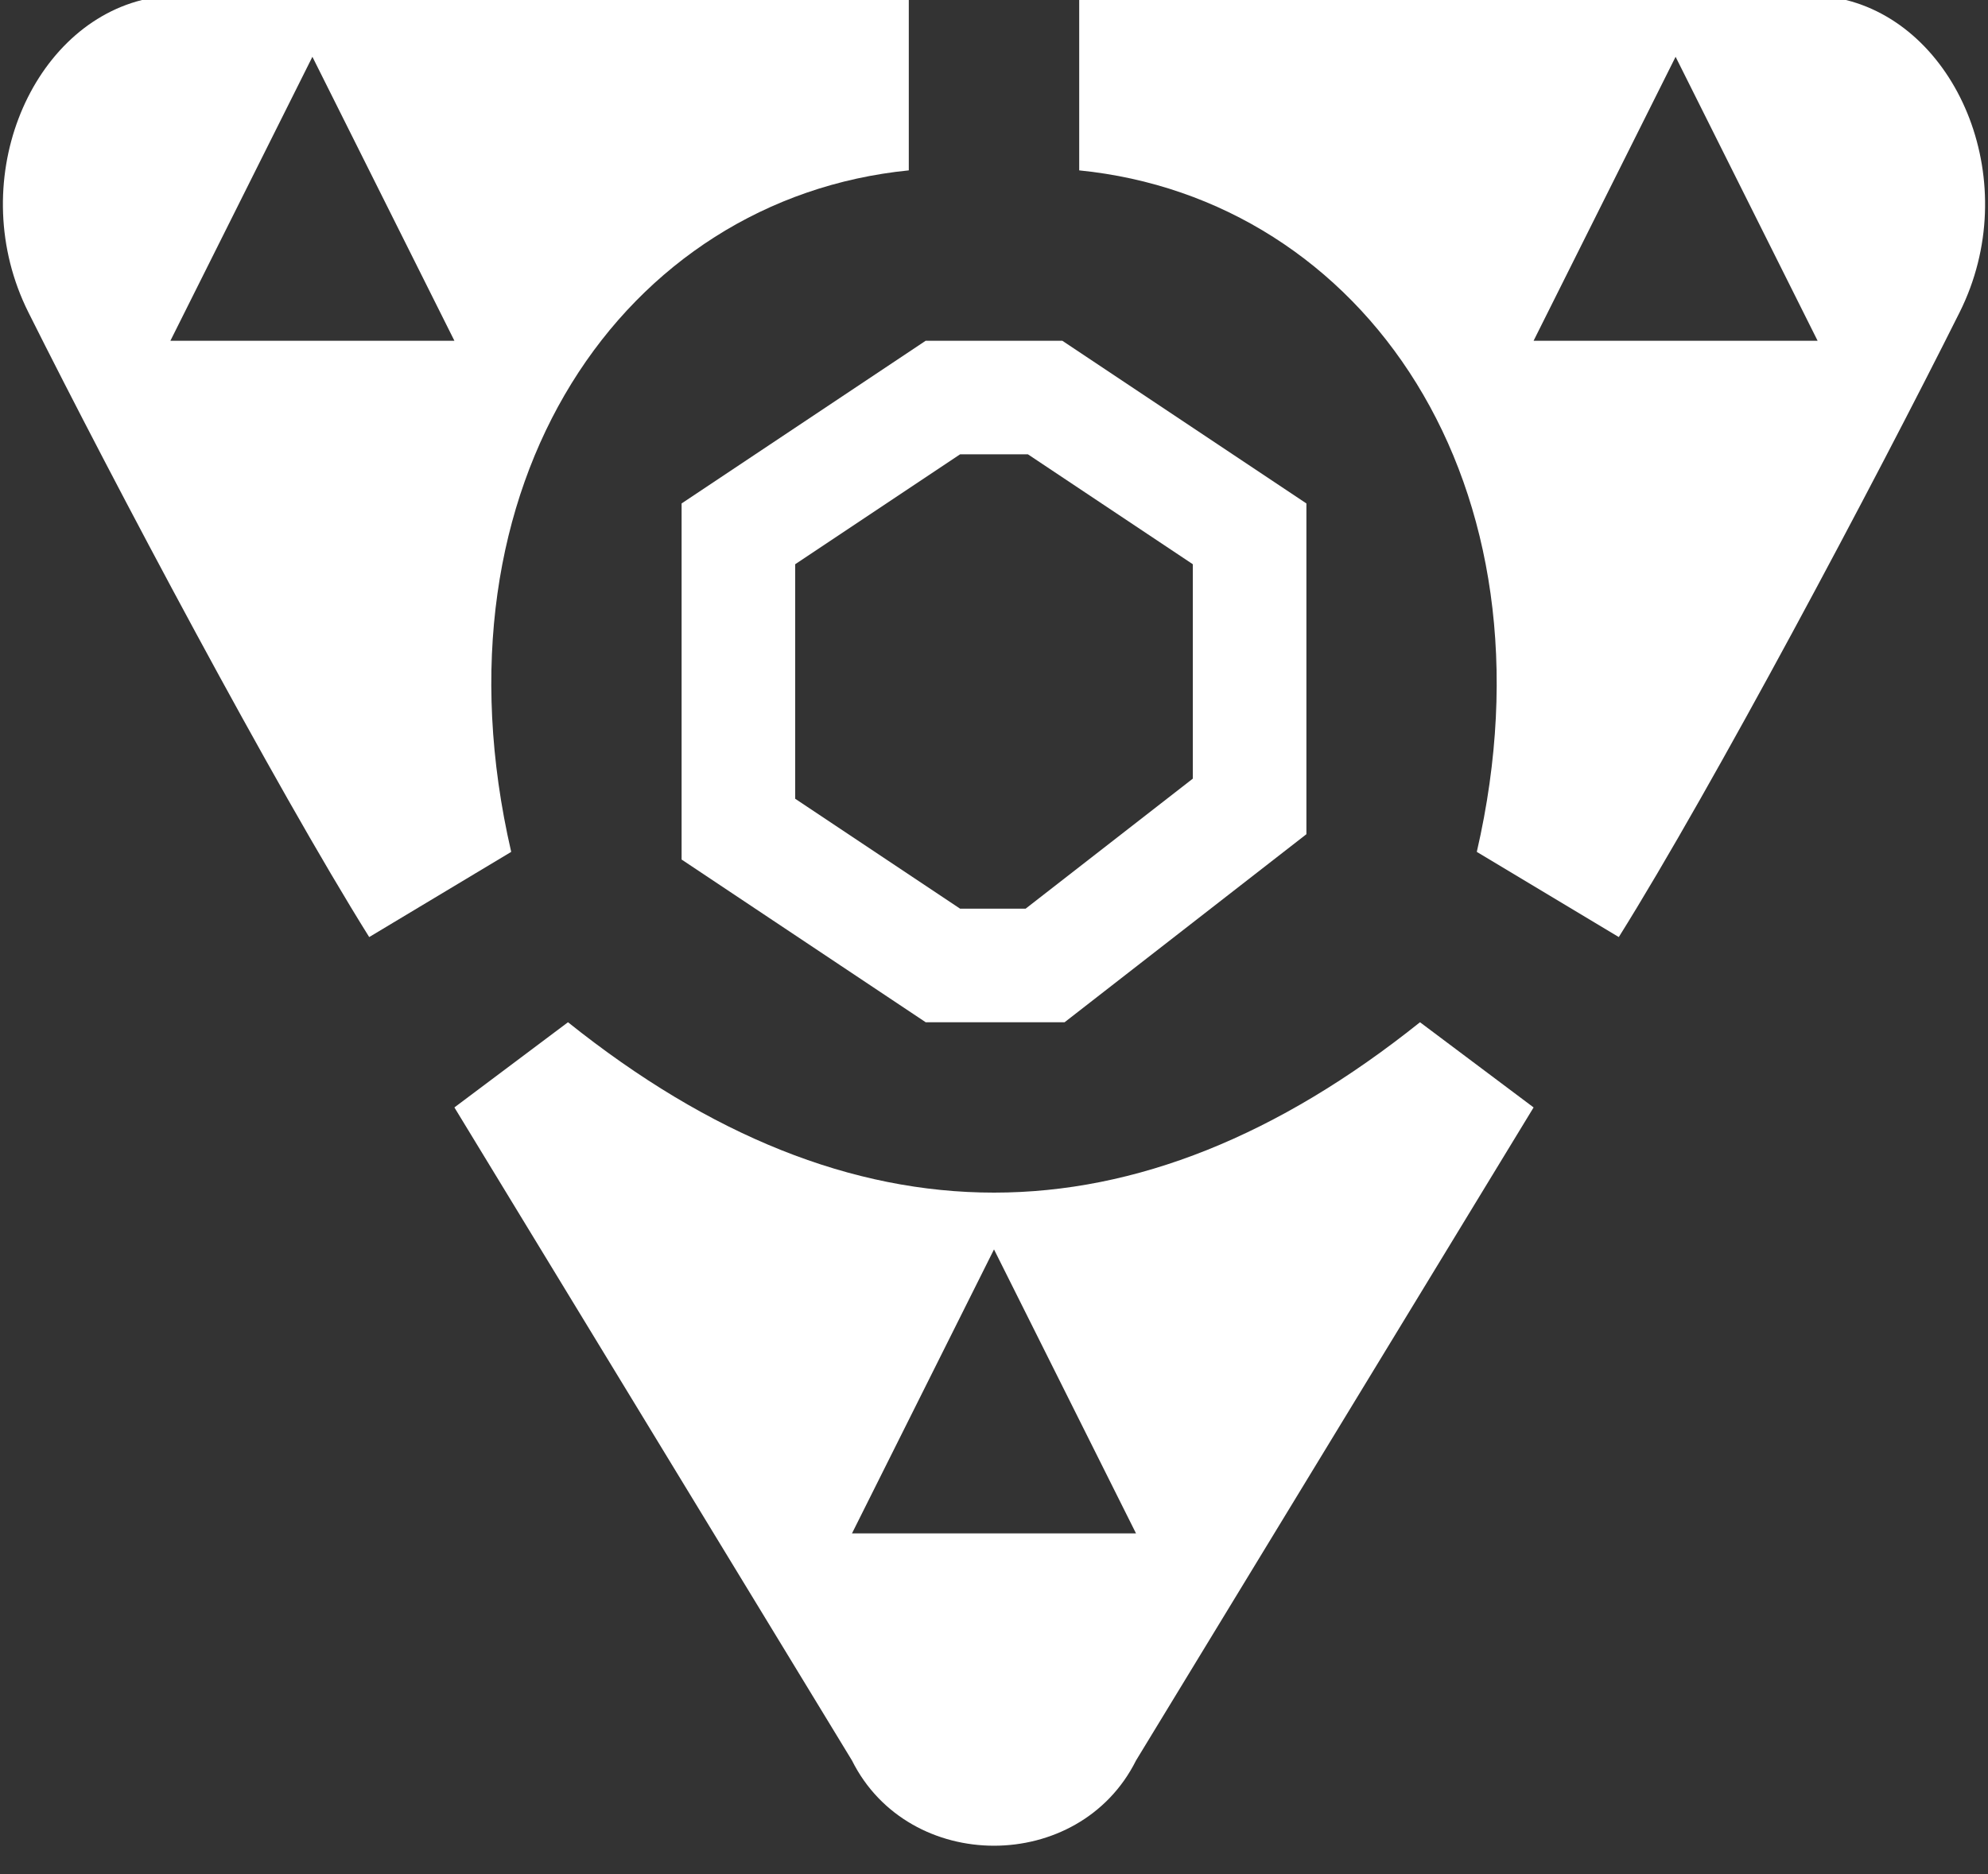 <svg width="35" height="33" viewBox="0 0 35 33" fill="none" xmlns="http://www.w3.org/2000/svg">
<rect x="0" y="0" width="35" height="33" fill="#333333" stroke="none"/>
<path fill-rule="evenodd" clip-rule="evenodd" d="M2.5 0C0.5 0.5 -0.631 3.237 0.5 5.5C2 8.5 4.833 13.833 6.5 16.5L9 15C7.5 8.5 11 3.5 16 3V0H9.5H2.5ZM5.5 1L3 6H8L5.5 1Z" fill="white"/>
<path fill-rule="evenodd" clip-rule="evenodd" d="M32.5 0C34.5 0.5 35.631 3.237 34.5 5.5C33 8.5 30.167 13.833 28.5 16.5L26 15C27.5 8.5 24 3.5 19 3V0H25.5H32.5ZM29.5 1L32 6H27L29.5 1Z" fill="white"/>
<path fill-rule="evenodd" clip-rule="evenodd" d="M8 19.5L10 18C15 22 20 22 25 18L27 19.5L20 31C19 33 16 33 15 31L8 19.5ZM15 27L17.5 22L20 27H15Z" fill="white"/>
<path d="M13 9.4V14.6L16.6 17H18.4L22 14.2V9.4L18.4 7H16.6L13 9.4Z" stroke="white" stroke-width="2"/>
</svg>
